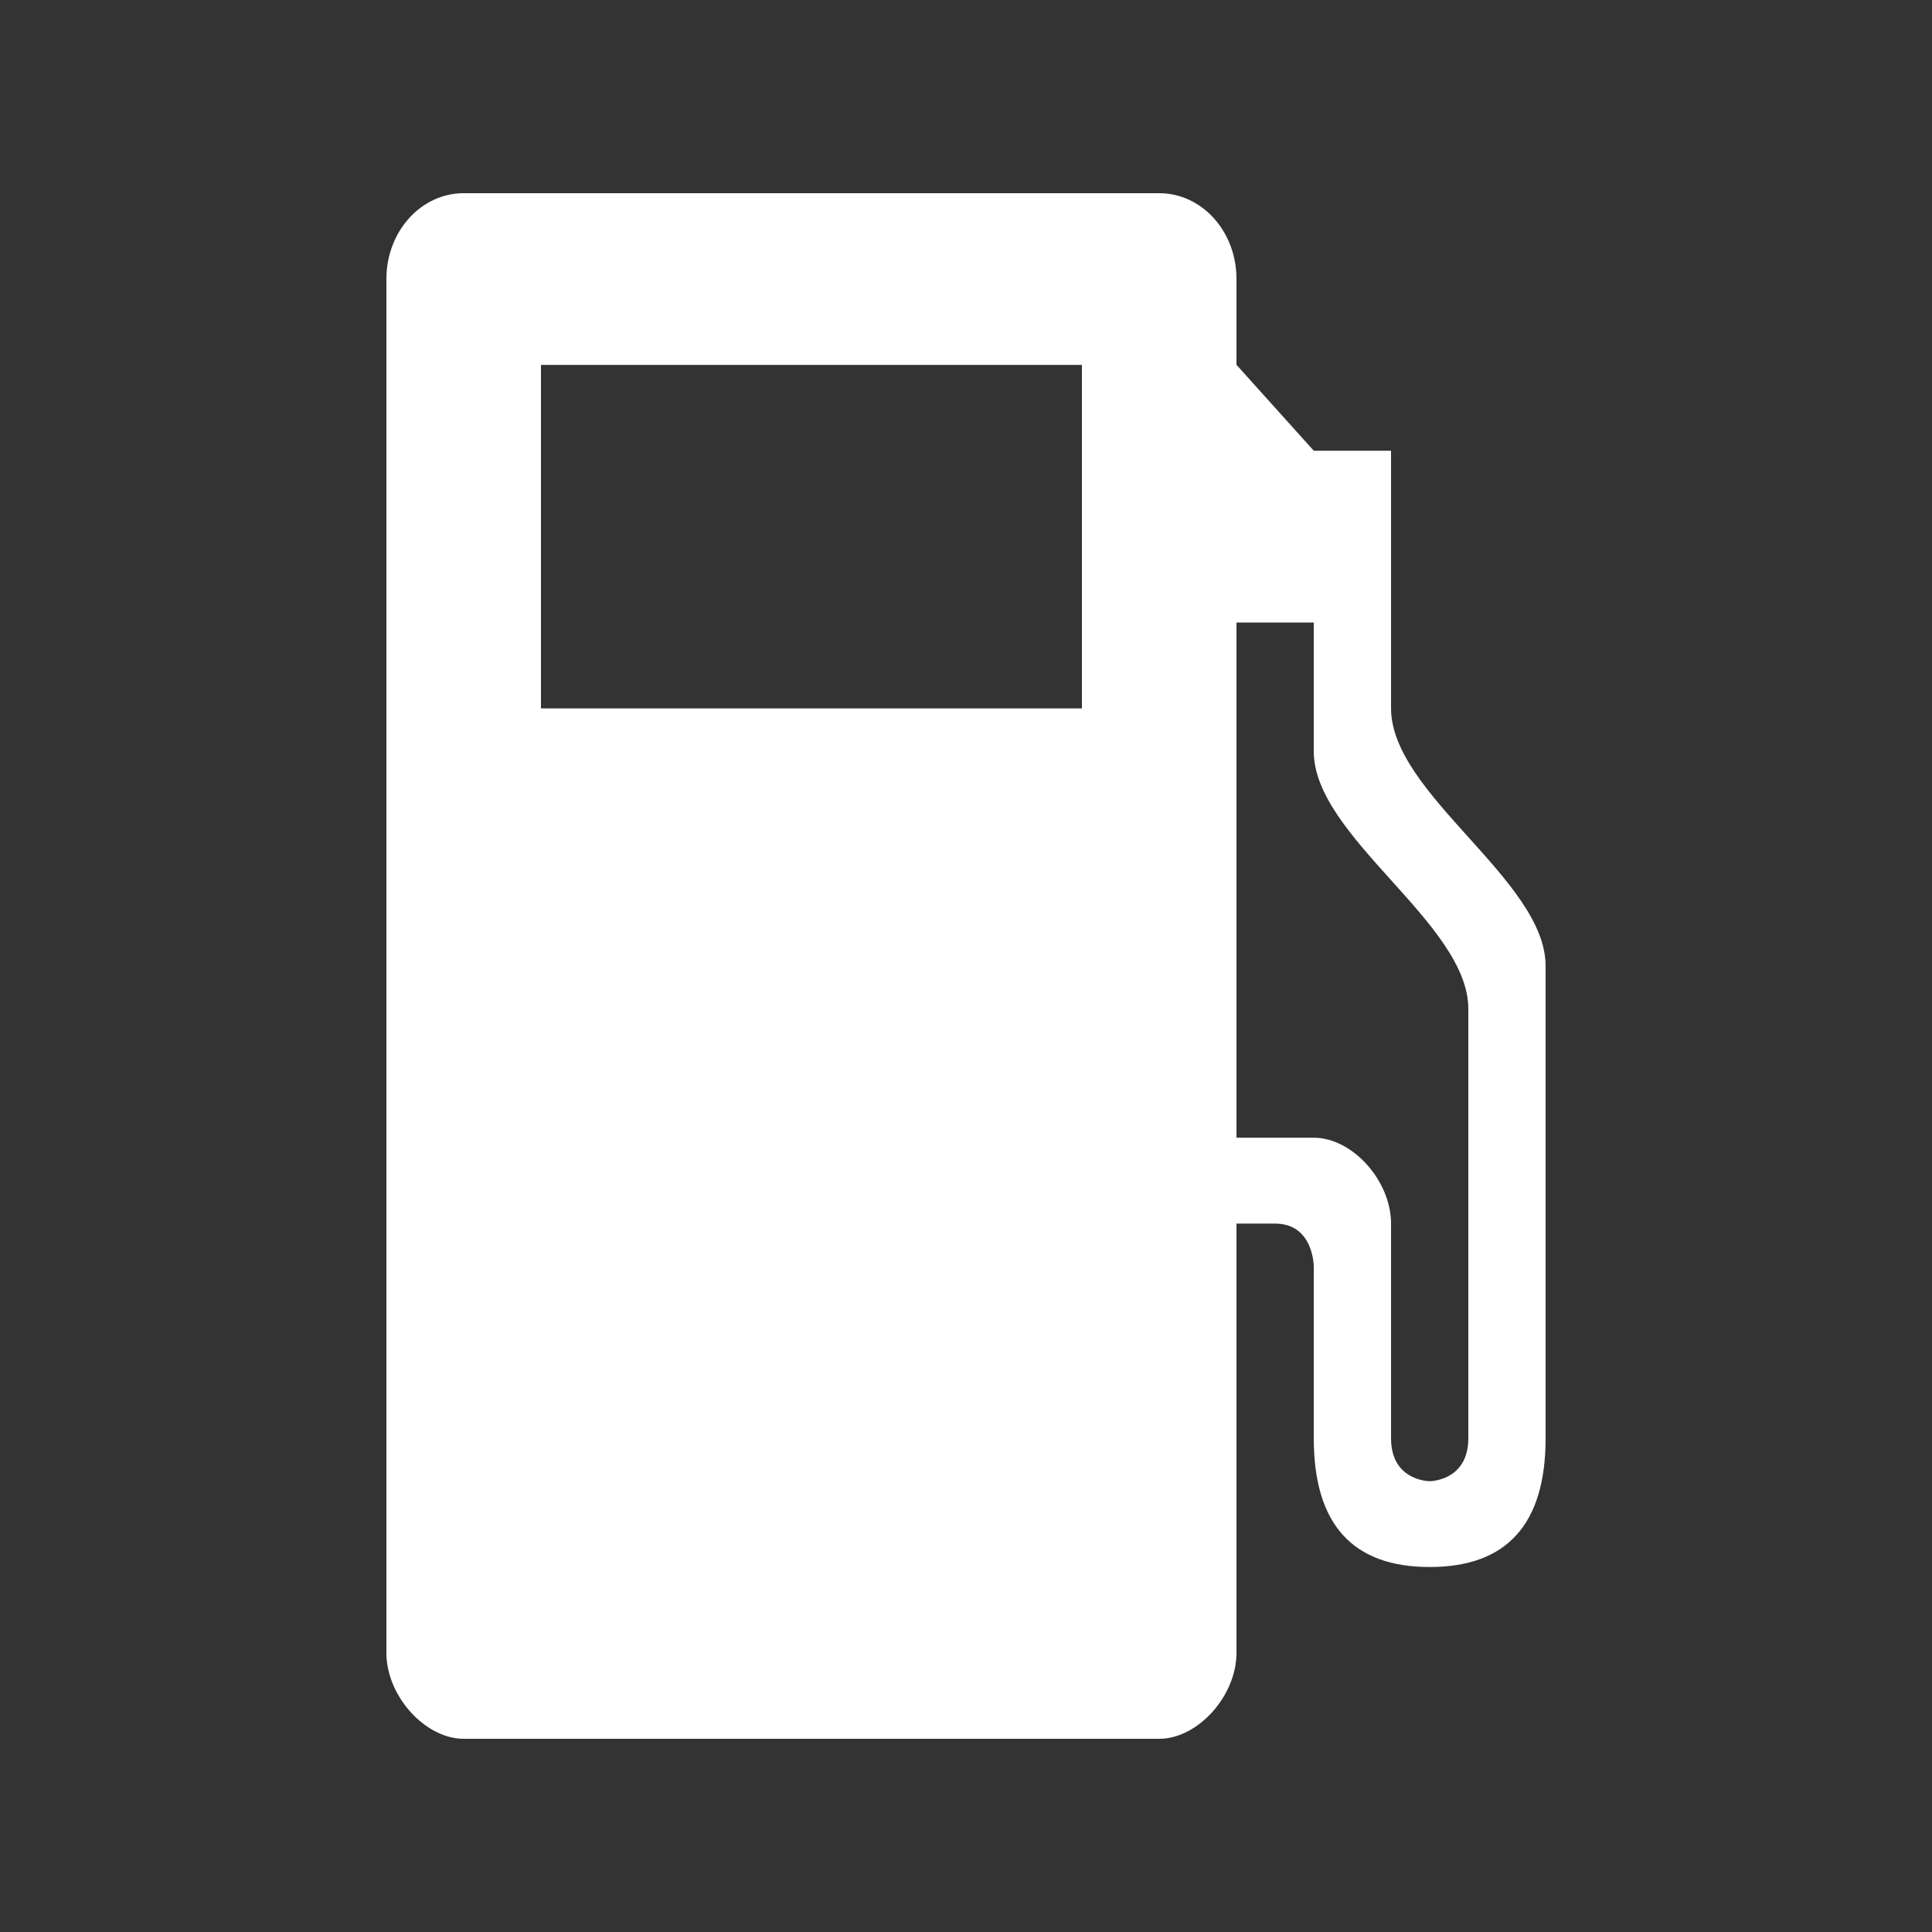 <?xml version="1.0" encoding="UTF-8" standalone="no"?>
<svg
   xmlns:dc="http://purl.org/dc/elements/1.1/"
   xmlns:cc="http://creativecommons.org/ns#"
   xmlns:rdf="http://www.w3.org/1999/02/22-rdf-syntax-ns#"
   xmlns:svg="http://www.w3.org/2000/svg"
   xmlns="http://www.w3.org/2000/svg"
   xmlns:sodipodi="http://sodipodi.sourceforge.net/DTD/sodipodi-0.dtd"
   xmlns:inkscape="http://www.inkscape.org/namespaces/inkscape"
   height="24"
   id="svg6584"
   version="1.1"
   width="24"
   inkscape:version="0.91 r13725"
   sodipodi:docname="fuel_level.svg">
  <rect width="100%" height="100%" fill="#333333" stroke="none"/>
  <sodipodi:namedview
     pagecolor="#616161"
     bordercolor="#666666"
     borderopacity="1"
     objecttolerance="10"
     gridtolerance="10"
     guidetolerance="10"
     inkscape:pageopacity="1"
     inkscape:pageshadow="2"
     inkscape:window-width="1920"
     inkscape:window-height="1051"
     id="namedview5"
     showgrid="false"
     width="24"
     units="px"
     fit-margin-top="0"
     fit-margin-left="0"
     fit-margin-right="0"
     fit-margin-bottom="0"
     inkscape:zoom="3.337544"
     inkscape:cx="-62.178527"
     inkscape:cy="31.670858"
     inkscape:window-x="0"
     inkscape:window-y="0"
     inkscape:window-maximized="1"
     inkscape:current-layer="svg6584" />
  <defs
     id="defs6586" />
  <path
     d="M 5.76,2.4 C 5.228,2.4 4.8,2.876 4.8,3.467 l 0,17.067 C 4.8,21.067 5.28,21.6 5.76,21.6 l 8.64,0 c 0.48,0 0.96,-0.533 0.96,-1.067 l 0,-5.333 0.48,0 c 0.48,0 0.48,0.533 0.48,0.533 l 0,2.133 c 0,1.067 0.48,1.6 1.44,1.6 0.96,0 1.44,-0.533 1.44,-1.6 0,-1.244 0,-4.8 0,-5.867 0,-1.067 -1.92,-2.133 -1.92,-3.2 l 0,-3.2 -0.96,0 -0.96,-1.067 0,-1.067 C 15.36,2.876 14.932,2.4 14.4,2.4 Z m 0.96,2.133 6.72,0 0,4.267 -6.72,0 z m 8.64,3.2 0.96,0 c 0,0 0,0.889 0,1.6 0,1.067 1.92,2.133 1.92,3.2 l 0,5.333 C 18.24,18.4 17.76,18.4 17.76,18.4 c 0,0 -0.48,0 -0.48,-0.533 0,0 0,-2.133 0,-2.667 0,-0.533 -0.48,-1.067 -0.96,-1.067 -0.32,0 -0.96,0 -0.96,0 z"
     id="rect7223-2-4-9"
     style="color:#000000;display:inline;overflow:visible;visibility:visible;fill:#ffffff;fill-opacity:1;fill-rule:nonzero;stroke:none;stroke-width:2;marker:none;enable-background:accumulate"
     inkscape:connector-curvature="0" />
</svg>
